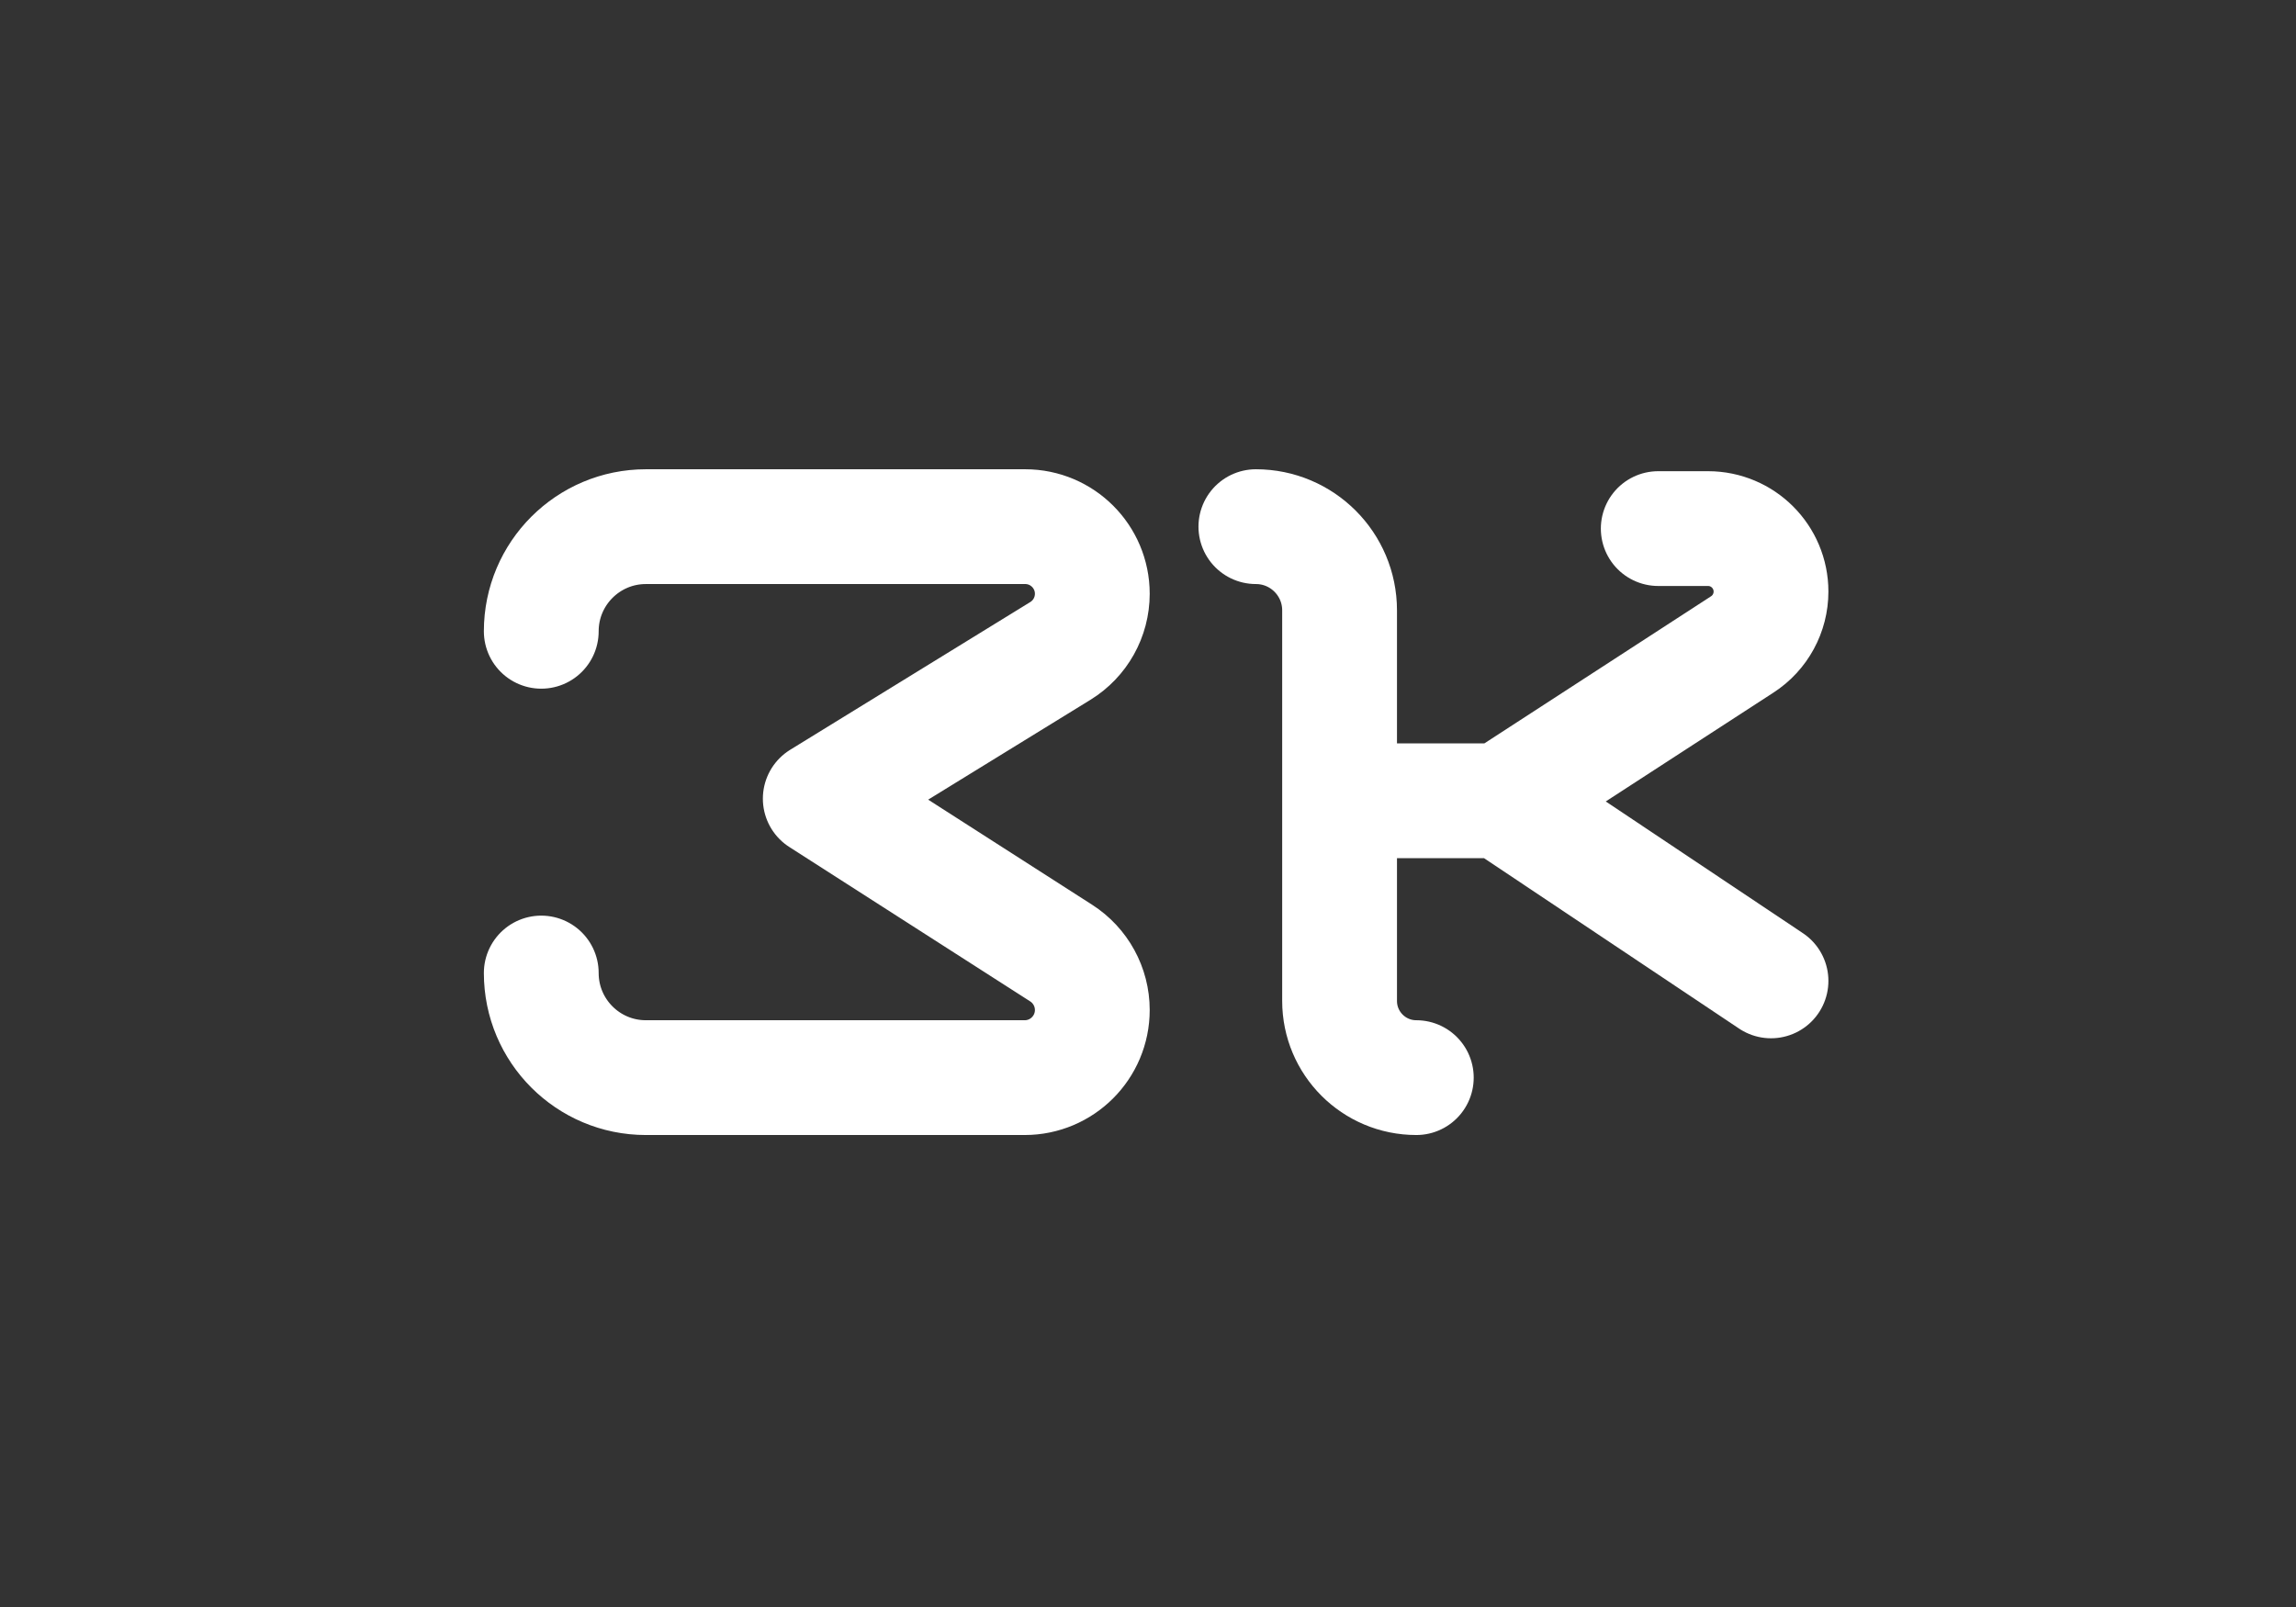 <svg width="120" height="84" viewBox="0 0 120 84" fill="none" xmlns="http://www.w3.org/2000/svg">
<rect x="0" y="0" width="120" height="84" fill="#333333" stroke="none"/>
<g clip-path="url(#clip0_18898_7863)">
<g clip-path="url(#clip1_18898_7863)">
<path d="M28.289 32.998V32.998C28.289 29.978 30.737 27.529 33.757 27.529H53.581C55.518 27.529 57.089 29.1 57.089 31.037V31.037C57.089 32.256 56.457 33.387 55.419 34.025L42.871 41.747L55.461 49.818C56.475 50.468 57.089 51.59 57.089 52.794V52.794C57.089 54.746 55.506 56.329 53.553 56.329H33.757C30.737 56.329 28.289 53.881 28.289 50.861V50.861" stroke="white" stroke-width="6" stroke-linecap="round" stroke-linejoin="round"/>
<path d="M65.638 27.529V27.529C68.055 27.529 70.013 29.488 70.013 31.904V52.319C70.013 54.534 71.808 56.329 74.023 56.329V56.329" stroke="white" stroke-width="6" stroke-linecap="round"/>
<path d="M86.668 27.63H89.269C91.087 27.63 92.561 29.104 92.561 30.922V30.922C92.561 32.038 91.997 33.077 91.061 33.684L78.471 41.856M78.471 41.856H70.206M78.471 41.856L92.561 51.272" stroke="white" stroke-width="6" stroke-linecap="round"/>
</g>
</g>
<defs>
<clipPath id="clip0_18898_7863">
<rect width="120" height="84" fill="white"/>
</clipPath>
<clipPath id="clip1_18898_7863">
<rect width="120" height="120" fill="white" transform="translate(0 -18)"/>
</clipPath>
</defs>
</svg>
